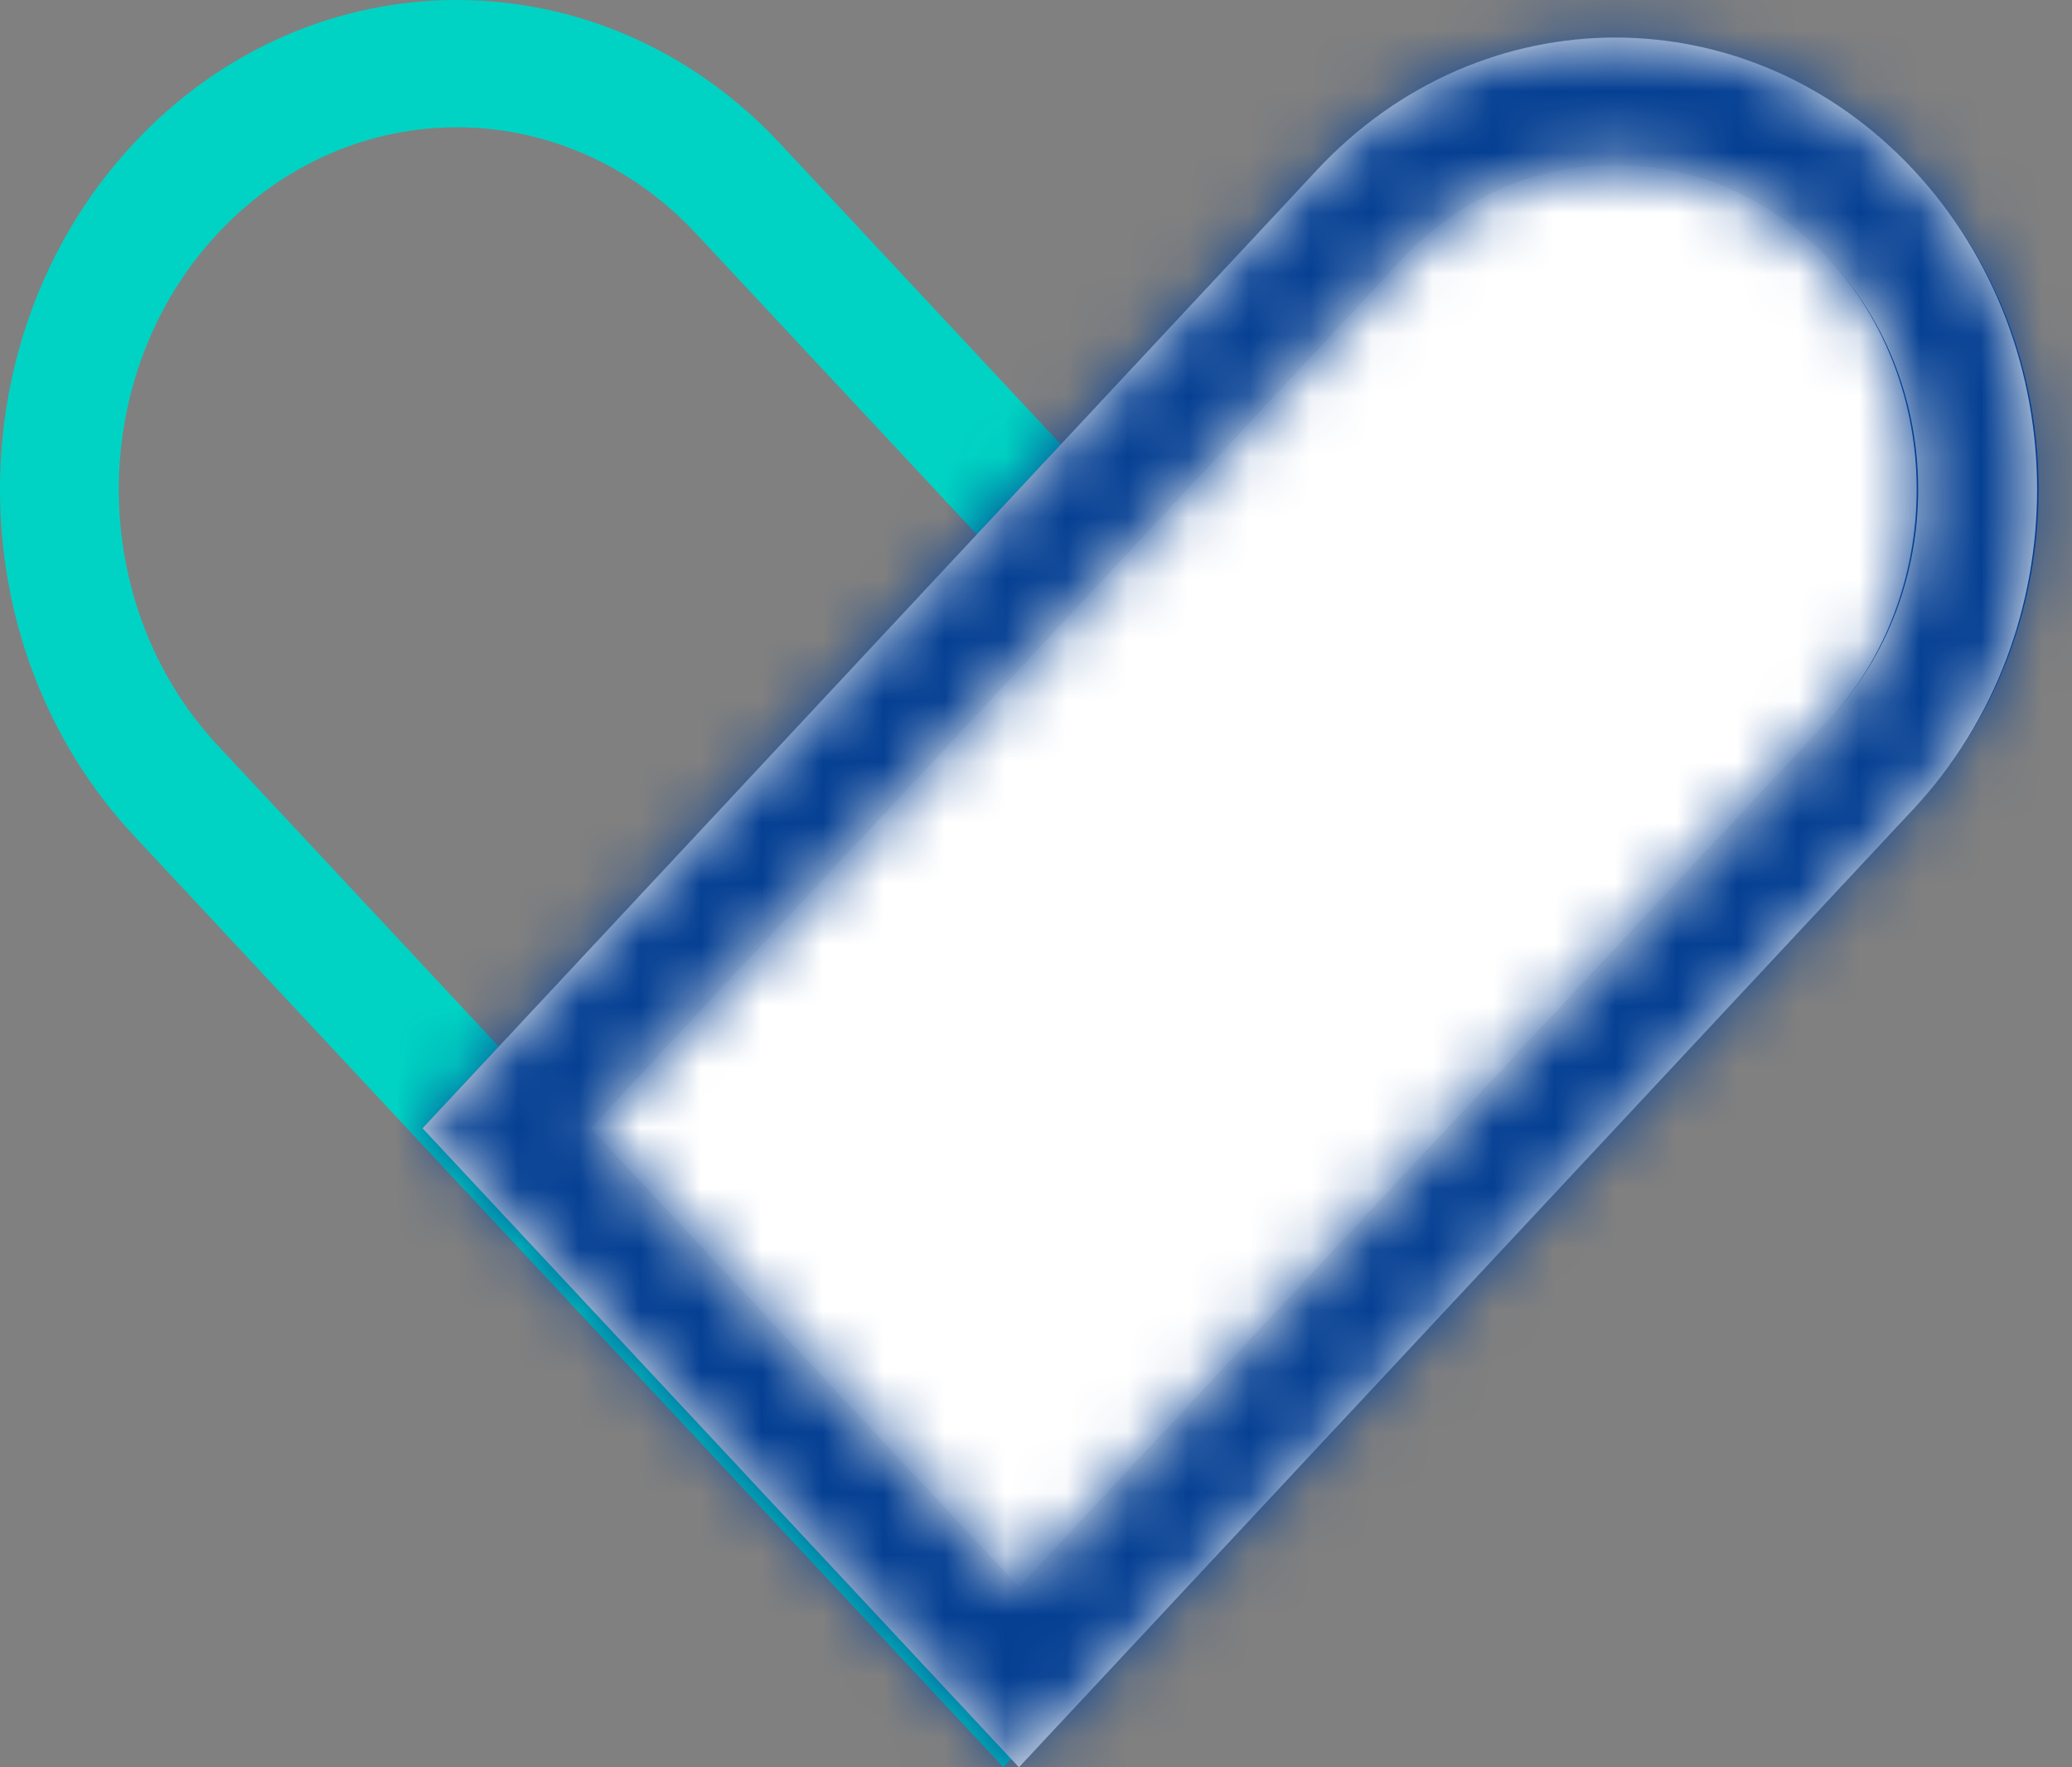 <svg xmlns="http://www.w3.org/2000/svg" width="34" height="29" fill="none" viewBox="0 0 34 29">
    <rect x="0" y="0" width="34" height="29" fill="#808080" stroke="none"/>
    <path fill="#00D3C3" fill-rule="evenodd" d="M16.466 26.046l7.844-8.404L11.418 3.829c-2.166-2.32-5.678-2.32-7.844 0-2.166 2.32-2.166 6.083 0 8.404l12.892 13.813zm10.601-8.404l-14.27-15.29c-2.928-3.136-7.674-3.136-10.602 0-2.927 3.136-2.927 8.222 0 11.358L16.466 29l10.601-11.358z" clip-rule="evenodd"/>
    <path fill="#fff" stroke="#043F93" stroke-width="2" d="M22.3 3.527c2.323-2.488 6.087-2.488 8.41 0 2.322 2.487 2.322 6.521 0 9.009L16.72 27.523l-8.409-9.01L22.301 3.528z"/>
    <mask id="a" fill="#fff">
        <path fill-rule="evenodd" d="M16.721 26.046l13.3-14.249c1.94-2.08 1.94-5.452 0-7.532-1.942-2.08-5.09-2.08-7.031 0L9.69 18.514l7.031 7.532zM31.4 2.788c-2.703-2.896-7.085-2.896-9.788 0L6.934 18.514 16.72 29 31.4 13.274c2.703-2.895 2.703-7.59 0-10.486z" clip-rule="evenodd"/>
    </mask>
    <path fill="#F2F2F2" fill-rule="evenodd" d="M16.721 26.046l13.3-14.249c1.94-2.08 1.94-5.452 0-7.532-1.942-2.08-5.09-2.08-7.031 0L9.69 18.514l7.031 7.532zM31.4 2.788c-2.703-2.896-7.085-2.896-9.788 0L6.934 18.514 16.72 29 31.4 13.274c2.703-2.895 2.703-7.59 0-10.486z" clip-rule="evenodd"/>
    <path fill="#043F93" d="M16.721 26.046l-1.378 1.477L16.72 29l1.379-1.477-1.379-1.477zm-7.03-7.532l-1.379-1.477-1.378 1.477 1.378 1.477 1.379-1.477zm-2.757 0l-1.379-1.477-1.378 1.477 1.378 1.477 1.379-1.477zM16.72 29l-1.378 1.477 1.378 1.477 1.379-1.477L16.72 29zm11.92-18.68L15.344 24.57l2.757 2.954 13.299-14.249-2.757-2.954zm0-4.578c1.18 1.264 1.18 3.314 0 4.578l2.758 2.954c2.703-2.895 2.703-7.59 0-10.486l-2.757 2.954zm-4.272 0c1.18-1.264 3.093-1.264 4.273 0l2.757-2.954c-2.703-2.896-7.085-2.896-9.788 0l2.758 2.954zm-13.3 14.249l13.3-14.249-2.758-2.954L8.312 17.037l2.758 2.954zm7.03 4.578l-7.03-7.532-2.757 2.954 7.03 7.532 2.758-2.954zM22.99 4.265c1.941-2.08 5.089-2.08 7.03 0l2.758-2.954c-3.465-3.711-9.081-3.711-12.545 0l2.757 2.954zm7.03 0c1.942 2.08 1.942 5.452 0 7.532l2.758 2.954c3.464-3.711 3.464-9.728 0-13.44L30.02 4.265zM8.312 19.991L22.99 4.265l-2.757-2.954L5.555 17.037l2.757 2.954zm9.788 7.532L8.312 17.037 5.555 19.99l9.788 10.486 2.757-2.954zm11.92-15.726L15.343 27.523l2.757 2.954L32.778 14.75l-2.758-2.954z" mask="url(#a)"/>
</svg>
